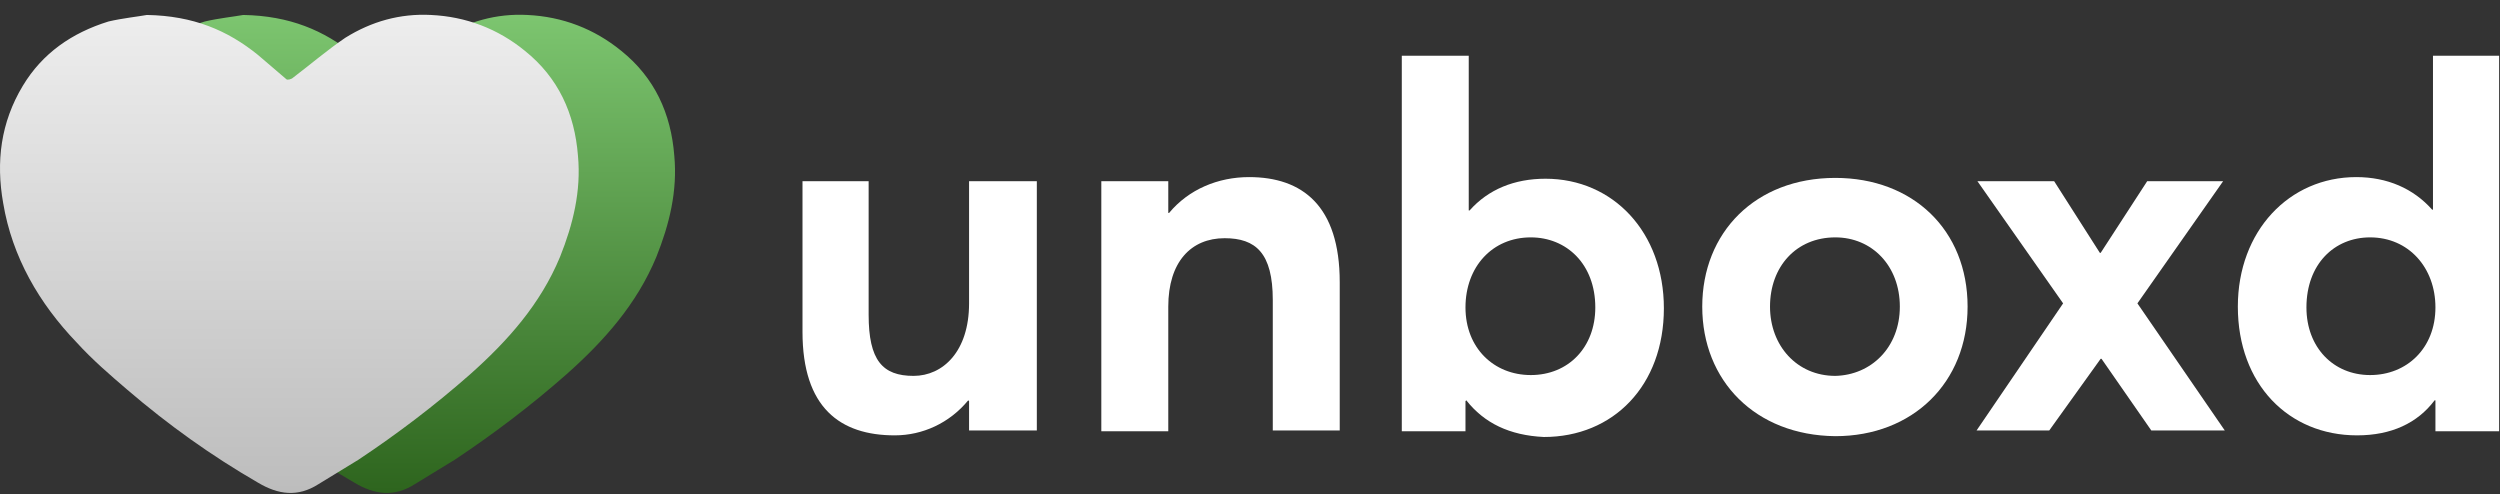 <svg width="167" height="33" viewBox="0 0 167 33" fill="none" xmlns="http://www.w3.org/2000/svg">
<rect x="0" y="0" width="167" height="33" fill="#333333" stroke="none"/>
<path d="M16.247 1C19.356 1.054 21.647 2.034 23.665 3.667C24.319 4.211 24.919 4.755 25.573 5.299C25.628 5.354 25.901 5.299 26.01 5.19C27.155 4.32 28.3 3.34 29.5 2.524C31.246 1.435 33.154 0.891 35.227 1C37.572 1.109 39.699 1.925 41.499 3.395C43.735 5.19 44.826 7.585 45.044 10.415C45.262 12.755 44.717 14.986 43.844 17.163C42.535 20.32 40.354 22.769 37.845 25C35.5 27.068 32.991 28.973 30.373 30.714C29.5 31.259 28.573 31.803 27.701 32.347C26.337 33.218 25.028 33.054 23.665 32.238C20.556 30.442 17.665 28.374 14.938 26.034C13.793 25.054 12.593 24.02 11.557 22.878C9.048 20.265 7.248 17.163 6.648 13.571C6.157 10.796 6.485 8.184 7.957 5.735C9.266 3.558 11.23 2.197 13.684 1.435C14.611 1.218 15.647 1.109 16.247 1Z" fill="url(#paint0_linear)"/>
<path d="M9.812 1C12.921 1.054 15.211 2.034 17.229 3.667C17.884 4.211 18.483 4.755 19.138 5.299C19.192 5.354 19.465 5.299 19.574 5.19C20.72 4.32 21.865 3.34 23.065 2.524C24.81 1.435 26.719 0.891 28.791 1C31.137 1.109 33.264 1.925 35.063 3.395C37.3 5.19 38.39 7.585 38.609 10.415C38.827 12.755 38.281 14.986 37.409 17.163C36.1 20.32 33.918 22.769 31.409 25C29.064 27.068 26.555 28.973 23.938 30.714C23.065 31.259 22.138 31.803 21.265 32.347C19.901 33.218 18.593 33.054 17.229 32.238C14.12 30.442 11.23 28.374 8.503 26.034C7.357 25.054 6.158 24.02 5.121 22.878C2.612 20.265 0.813 17.163 0.213 13.571C-0.278 10.796 0.049 8.184 1.522 5.735C2.831 3.558 4.794 2.197 7.248 1.435C8.176 1.218 9.212 1.109 9.812 1Z" fill="url(#paint1_linear)"/>
<path d="M53.607 22.17V12.102H58.025V21.027C58.025 24.075 58.952 25.109 61.025 25.109C62.988 25.109 64.734 23.476 64.734 20.265V12.102H69.26V28.755H64.734V26.796L64.679 26.741C63.425 28.265 61.625 29.082 59.77 29.082C56.116 29.082 53.607 27.231 53.607 22.17Z" fill="white"/>
<path d="M73.568 12.102H78.041V14.225H78.095C79.404 12.646 81.368 11.83 83.44 11.83C86.985 11.83 89.494 13.735 89.494 18.85V28.755H85.022V20.048C85.022 16.891 83.876 15.912 81.804 15.912C79.568 15.912 78.041 17.49 78.041 20.483V28.809H73.568V12.102Z" fill="white"/>
<path d="M97.948 26.741L97.894 26.796V28.809H93.64V3.721H98.112V14.061H98.166C99.421 12.646 101.166 11.939 103.239 11.939C107.765 11.939 111.147 15.531 111.147 20.592C111.147 25.762 107.765 29.191 103.13 29.191C100.839 29.082 99.148 28.265 97.948 26.741ZM106.566 20.537C106.566 17.653 104.657 15.857 102.257 15.857C99.694 15.857 97.894 17.816 97.894 20.537C97.894 23.259 99.803 25.054 102.257 25.054C104.766 25.054 106.566 23.204 106.566 20.537Z" fill="white"/>
<path d="M113.71 20.483C113.71 15.531 117.255 11.884 122.6 11.884C127.781 11.884 131.435 15.367 131.435 20.483C131.435 25.544 127.781 29.136 122.6 29.136C117.255 29.082 113.71 25.435 113.71 20.483ZM126.909 20.483C126.909 17.762 125.054 15.857 122.6 15.857C119.982 15.857 118.237 17.816 118.237 20.483C118.237 23.095 120.037 25.109 122.6 25.109C125 25.054 126.909 23.204 126.909 20.483Z" fill="white"/>
<path d="M137.816 20.265L132.09 12.102H137.216L140.271 16.891H140.325L143.434 12.102H148.506L142.779 20.265L148.615 28.755H143.707L140.38 23.966H140.325L136.889 28.755H132.035L137.816 20.265Z" fill="white"/>
<path d="M149.488 20.483C149.488 15.422 152.924 11.83 157.397 11.83C159.469 11.83 161.214 12.592 162.469 14.007H162.523V3.721H166.941V28.809H162.687V26.741H162.632C161.487 28.265 159.742 29.082 157.451 29.082C152.87 29.082 149.488 25.653 149.488 20.483ZM162.687 20.537C162.687 17.871 160.887 15.857 158.324 15.857C155.924 15.857 154.07 17.653 154.07 20.537C154.07 23.204 155.869 25.054 158.324 25.054C160.778 25.054 162.687 23.259 162.687 20.537Z" fill="white"/>
<defs>
<linearGradient id="paint0_linear" x1="25.726" y1="32.772" x2="25.726" y2="0.792" gradientUnits="userSpaceOnUse">
<stop stop-color="#2E651E"/>
<stop offset="1" stop-color="#7DC670"/>
</linearGradient>
<linearGradient id="paint1_linear" x1="19.297" y1="32.772" x2="19.297" y2="0.792" gradientUnits="userSpaceOnUse">
<stop stop-color="#BDBDBD"/>
<stop offset="1" stop-color="#EEEEEE"/>
</linearGradient>
</defs>
</svg>
